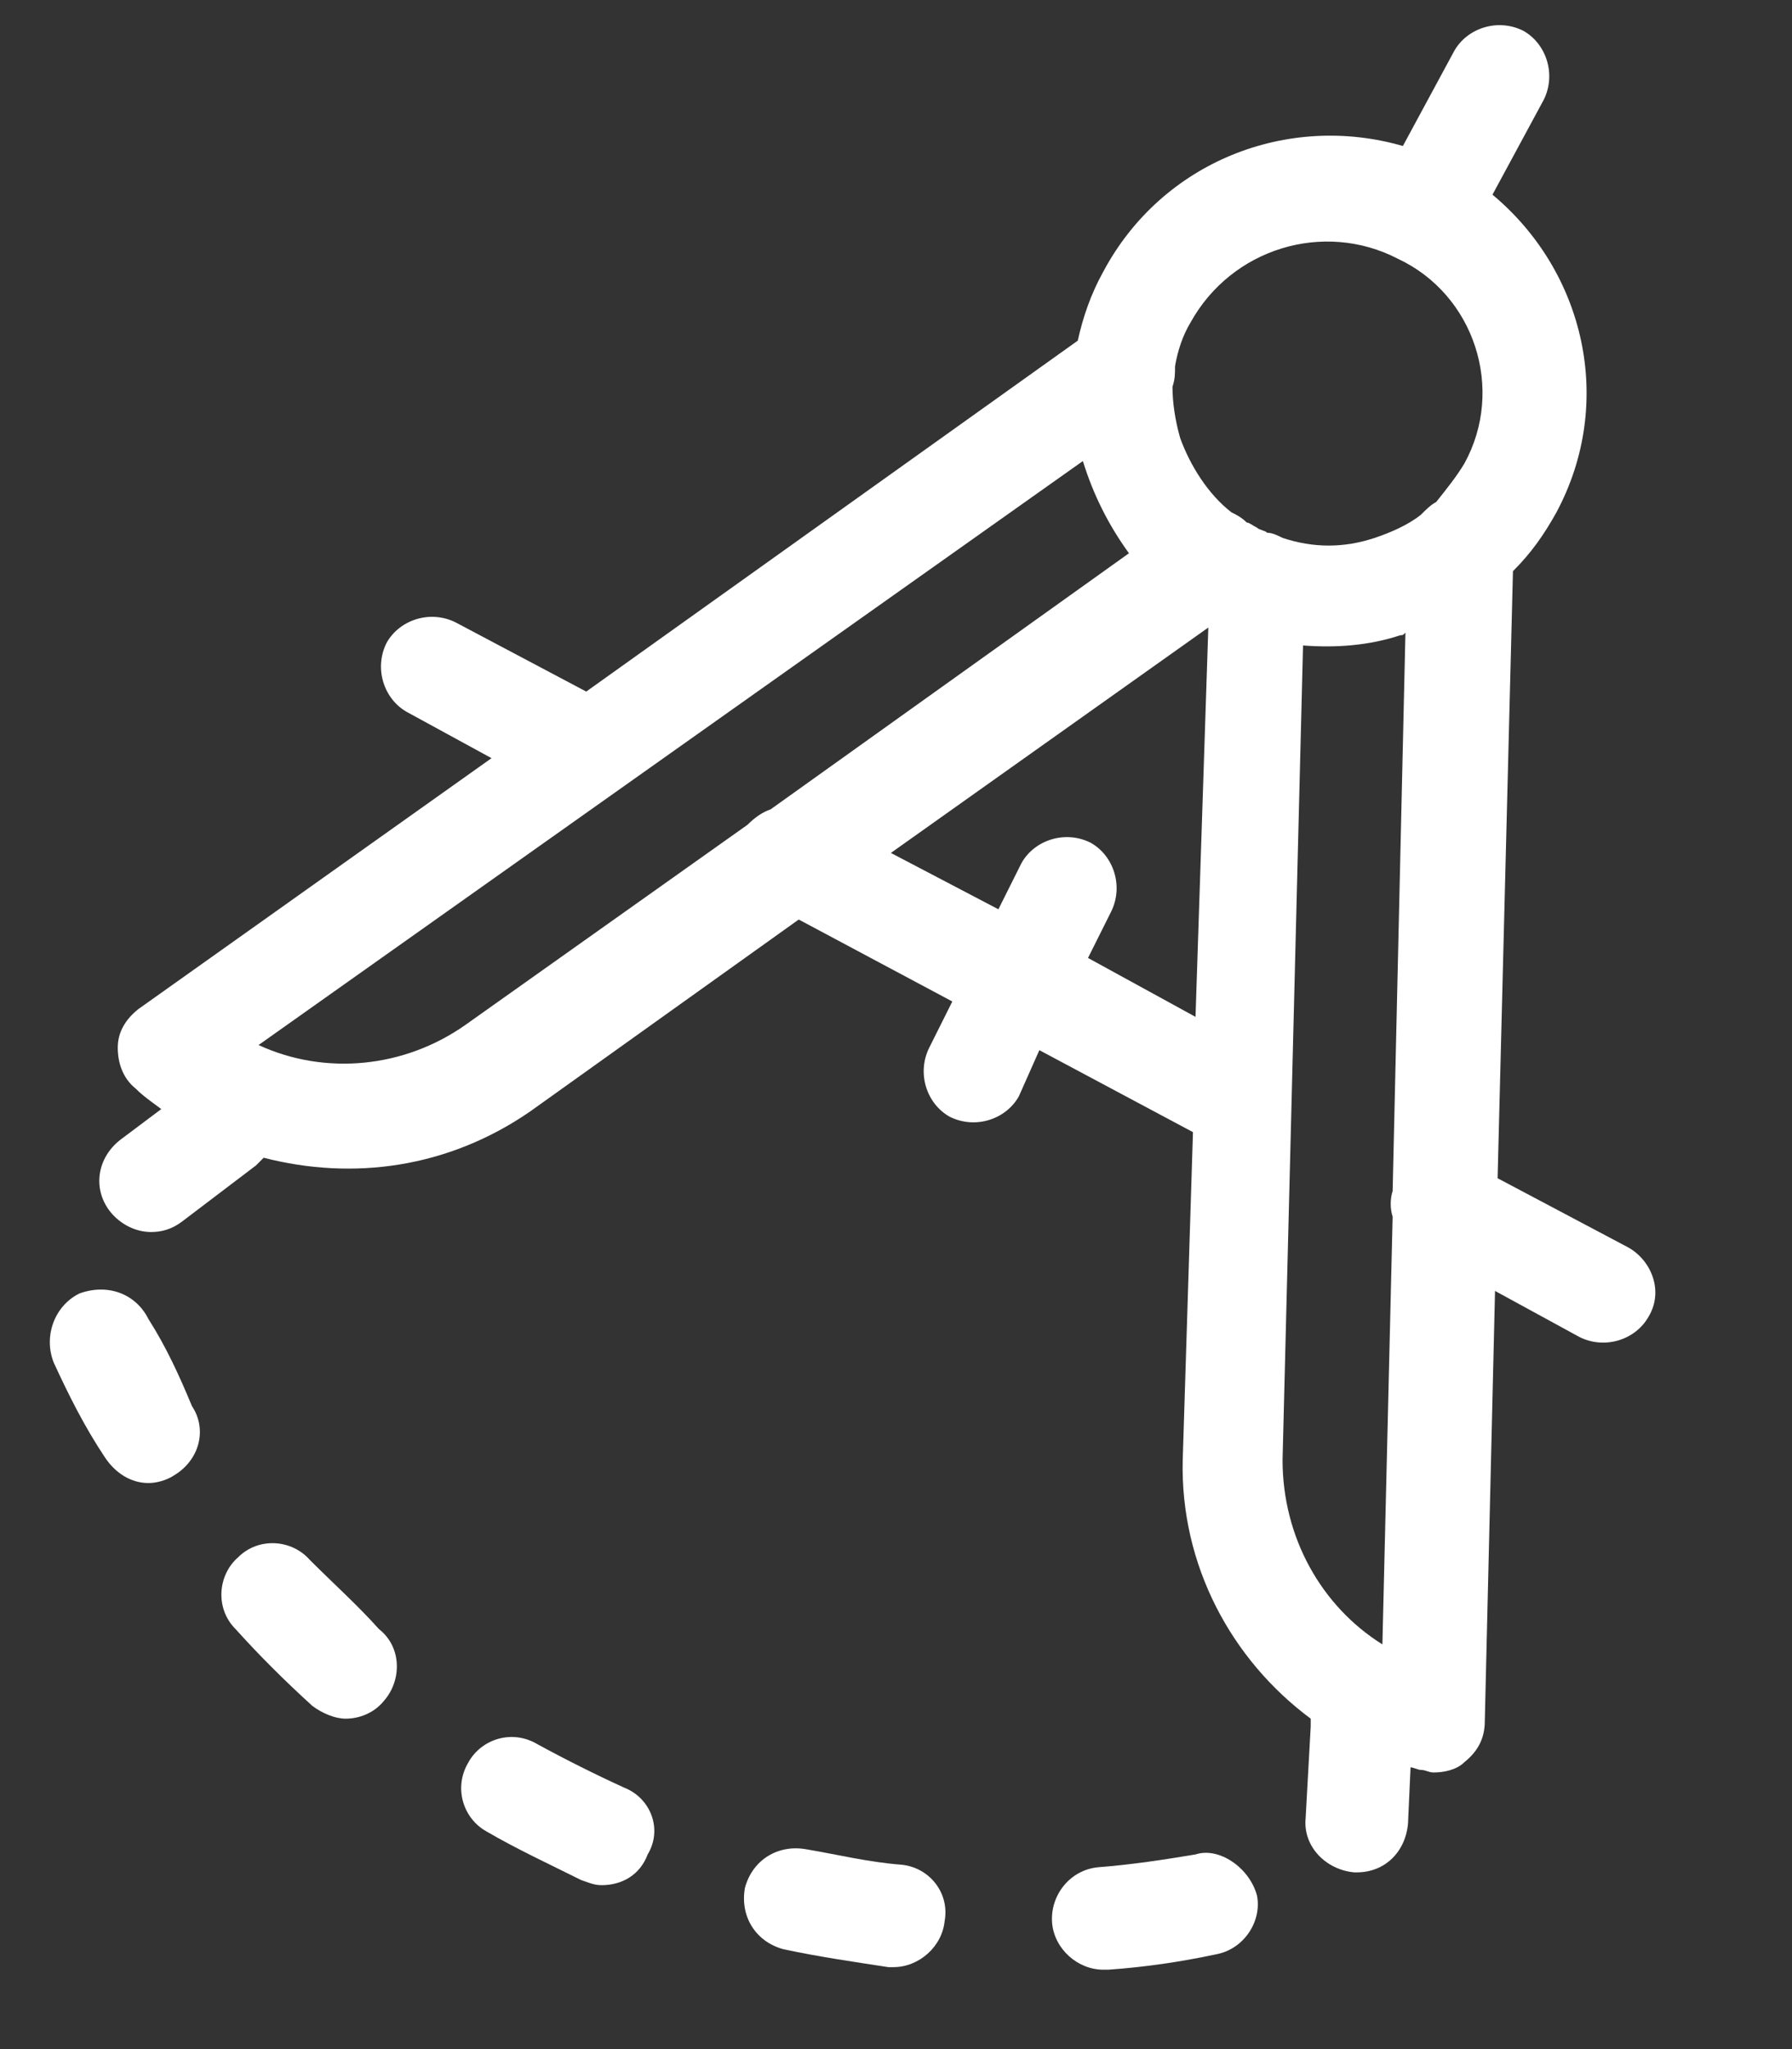 <?xml version="1.0" encoding="utf-8"?>
<!-- Generator: Adobe Illustrator 19.0.0, SVG Export Plug-In . SVG Version: 6.00 Build 0)  -->
<svg version="1.1" id="Layer_1" xmlns="http://www.w3.org/2000/svg" xmlns:xlink="http://www.w3.org/1999/xlink" x="0px" y="0px"
	 viewBox="-39 36 70 80" style="enable-background:new -39 36 70 80;" xml:space="preserve">
<rect x="-39" y="36" width="70" height="80" fill="#333333" stroke="none"/>
<style type="text/css">
	.st0{fill:#FFFFFF;}
</style>
<g>
	<path class="st0" d="M24.6,84.7L19.5,82l0.6-23.7c0.7-0.7,1.2-1.4,1.7-2.3c2.3-4.3,1.1-9.4-2.5-12.4l2-3.7c0.5-1,0.1-2.2-0.8-2.7
		c-1-0.5-2.2-0.1-2.7,0.8l-2,3.7c-4.5-1.3-9.4,0.6-11.7,4.9c-0.5,0.9-0.8,1.8-1,2.7L-16.1,63l-5.1-2.7c-1-0.5-2.2-0.1-2.7,0.8
		c-0.5,1-0.1,2.2,0.8,2.7l3.3,1.8l-13.8,9.8c-0.5,0.4-0.8,0.9-0.8,1.5c0,0.6,0.2,1.2,0.7,1.6c0.3,0.3,0.6,0.5,1,0.8l-1.6,1.2
		c-0.9,0.7-1.1,1.9-0.4,2.8c0.4,0.5,1,0.8,1.6,0.8c0.4,0,0.8-0.1,1.2-0.4l2.9-2.2c0.1-0.1,0.2-0.2,0.3-0.3c3.5,0.9,7.2,0.4,10.4-1.8
		l10.5-7.5l6,3.2l-0.9,1.8c-0.5,1-0.1,2.2,0.8,2.7c1,0.5,2.2,0.1,2.7-0.8L1.6,77l6,3.2L7.2,93c-0.1,4.1,1.9,7.8,5,10.1
		c0,0.1,0,0.2,0,0.3l-0.2,3.6c-0.1,1.1,0.8,2,1.9,2.1h0.1c1.1,0,1.9-0.8,2-1.9l0.1-2.2c0.1,0,0.3,0.1,0.4,0.1c0.2,0,0.3,0.1,0.5,0.1
		c0.4,0,0.9-0.1,1.2-0.4c0.5-0.4,0.8-0.9,0.8-1.6l0.4-16.8l3.3,1.8c1,0.5,2.2,0.1,2.7-0.8C26,86.4,25.5,85.2,24.6,84.7z M-8.9,67.6
		c-0.3,0.1-0.6,0.3-0.9,0.6l-11,7.8c-2.4,1.7-5.5,2-8.1,0.8L3.3,54c0.4,1.3,1,2.5,1.8,3.6L-8.9,67.6z M7.7,75.7l-4.2-2.3l0.9-1.8
		c0.5-1,0.1-2.2-0.8-2.7c-1-0.5-2.2-0.1-2.7,0.8l-0.9,1.8l-4.2-2.2l12.4-8.8L7.7,75.7z M15.4,82.5c-0.1,0.3-0.1,0.7,0,1l-0.4,16.7
		c-2.4-1.5-3.9-4.2-3.9-7.2l0.8-31.8c1.3,0.1,2.6,0,3.8-0.4c0.1,0,0.1,0,0.2-0.1L15.4,82.5z M18.2,54.1c-0.3,0.5-0.7,1-1.1,1.5
		c-0.2,0.1-0.4,0.3-0.6,0.5c-0.5,0.4-1.2,0.7-1.8,0.9c-1.2,0.4-2.4,0.4-3.6,0c-0.2-0.1-0.4-0.2-0.6-0.2c-0.1-0.1-0.3-0.1-0.4-0.2
		c-0.2-0.1-0.3-0.2-0.4-0.2c-0.2-0.2-0.4-0.3-0.6-0.4c-0.9-0.7-1.6-1.8-2-2.9c-0.2-0.7-0.3-1.4-0.3-2c0.1-0.3,0.1-0.5,0.1-0.8
		c0.1-0.6,0.3-1.2,0.6-1.7c1.6-2.9,5.2-4,8.1-2.5l0,0C18.6,47.5,19.8,51.2,18.2,54.1z"/>
	<path class="st0" d="M-26.9,96.9c-0.7-0.8-2-0.9-2.8-0.1c-0.8,0.7-0.9,2-0.1,2.8c0.9,1,1.9,2,3,3c0.4,0.3,0.9,0.5,1.3,0.5
		c0.5,0,1.1-0.2,1.5-0.7c0.7-0.8,0.7-2.1-0.2-2.8C-25,98.7-26,97.8-26.9,96.9z"/>
	<path class="st0" d="M-33.2,87.5c-0.5-1-1.6-1.4-2.7-1c-1,0.5-1.4,1.7-1,2.7c0.6,1.3,1.2,2.5,2,3.7c0.4,0.6,1,1,1.7,1
		c0.3,0,0.7-0.1,1-0.3c1-0.6,1.3-1.8,0.7-2.7C-32,89.7-32.5,88.6-33.2,87.5z"/>
	<path class="st0" d="M-14.6,105.8c-1.1-0.5-2.3-1.1-3.4-1.7c-1-0.6-2.2-0.2-2.7,0.7c-0.6,1-0.2,2.2,0.7,2.7
		c1.2,0.7,2.5,1.3,3.7,1.9c0.3,0.1,0.5,0.2,0.8,0.2c0.8,0,1.5-0.4,1.8-1.2C-13.1,107.4-13.6,106.2-14.6,105.8z"/>
	<path class="st0" d="M-3.8,108.8c-1.3-0.1-2.5-0.4-3.7-0.6c-1.1-0.2-2.1,0.4-2.4,1.5c-0.2,1.1,0.4,2.1,1.5,2.4
		c1.4,0.3,2.8,0.5,4.1,0.7c0.1,0,0.2,0,0.2,0c1,0,1.9-0.8,2-1.8C-1.9,109.9-2.7,108.9-3.8,108.8z"/>
	<path class="st0" d="M7.7,108.4c-1.2,0.2-2.5,0.4-3.8,0.5C2.8,109,2,110,2.1,111.1c0.1,1,1,1.8,2,1.8c0.1,0,0.1,0,0.2,0
		c1.4-0.1,2.8-0.3,4.2-0.6c1.1-0.2,1.8-1.3,1.6-2.3C9.8,108.9,8.6,108.1,7.7,108.4z"/>
</g>
</svg>
